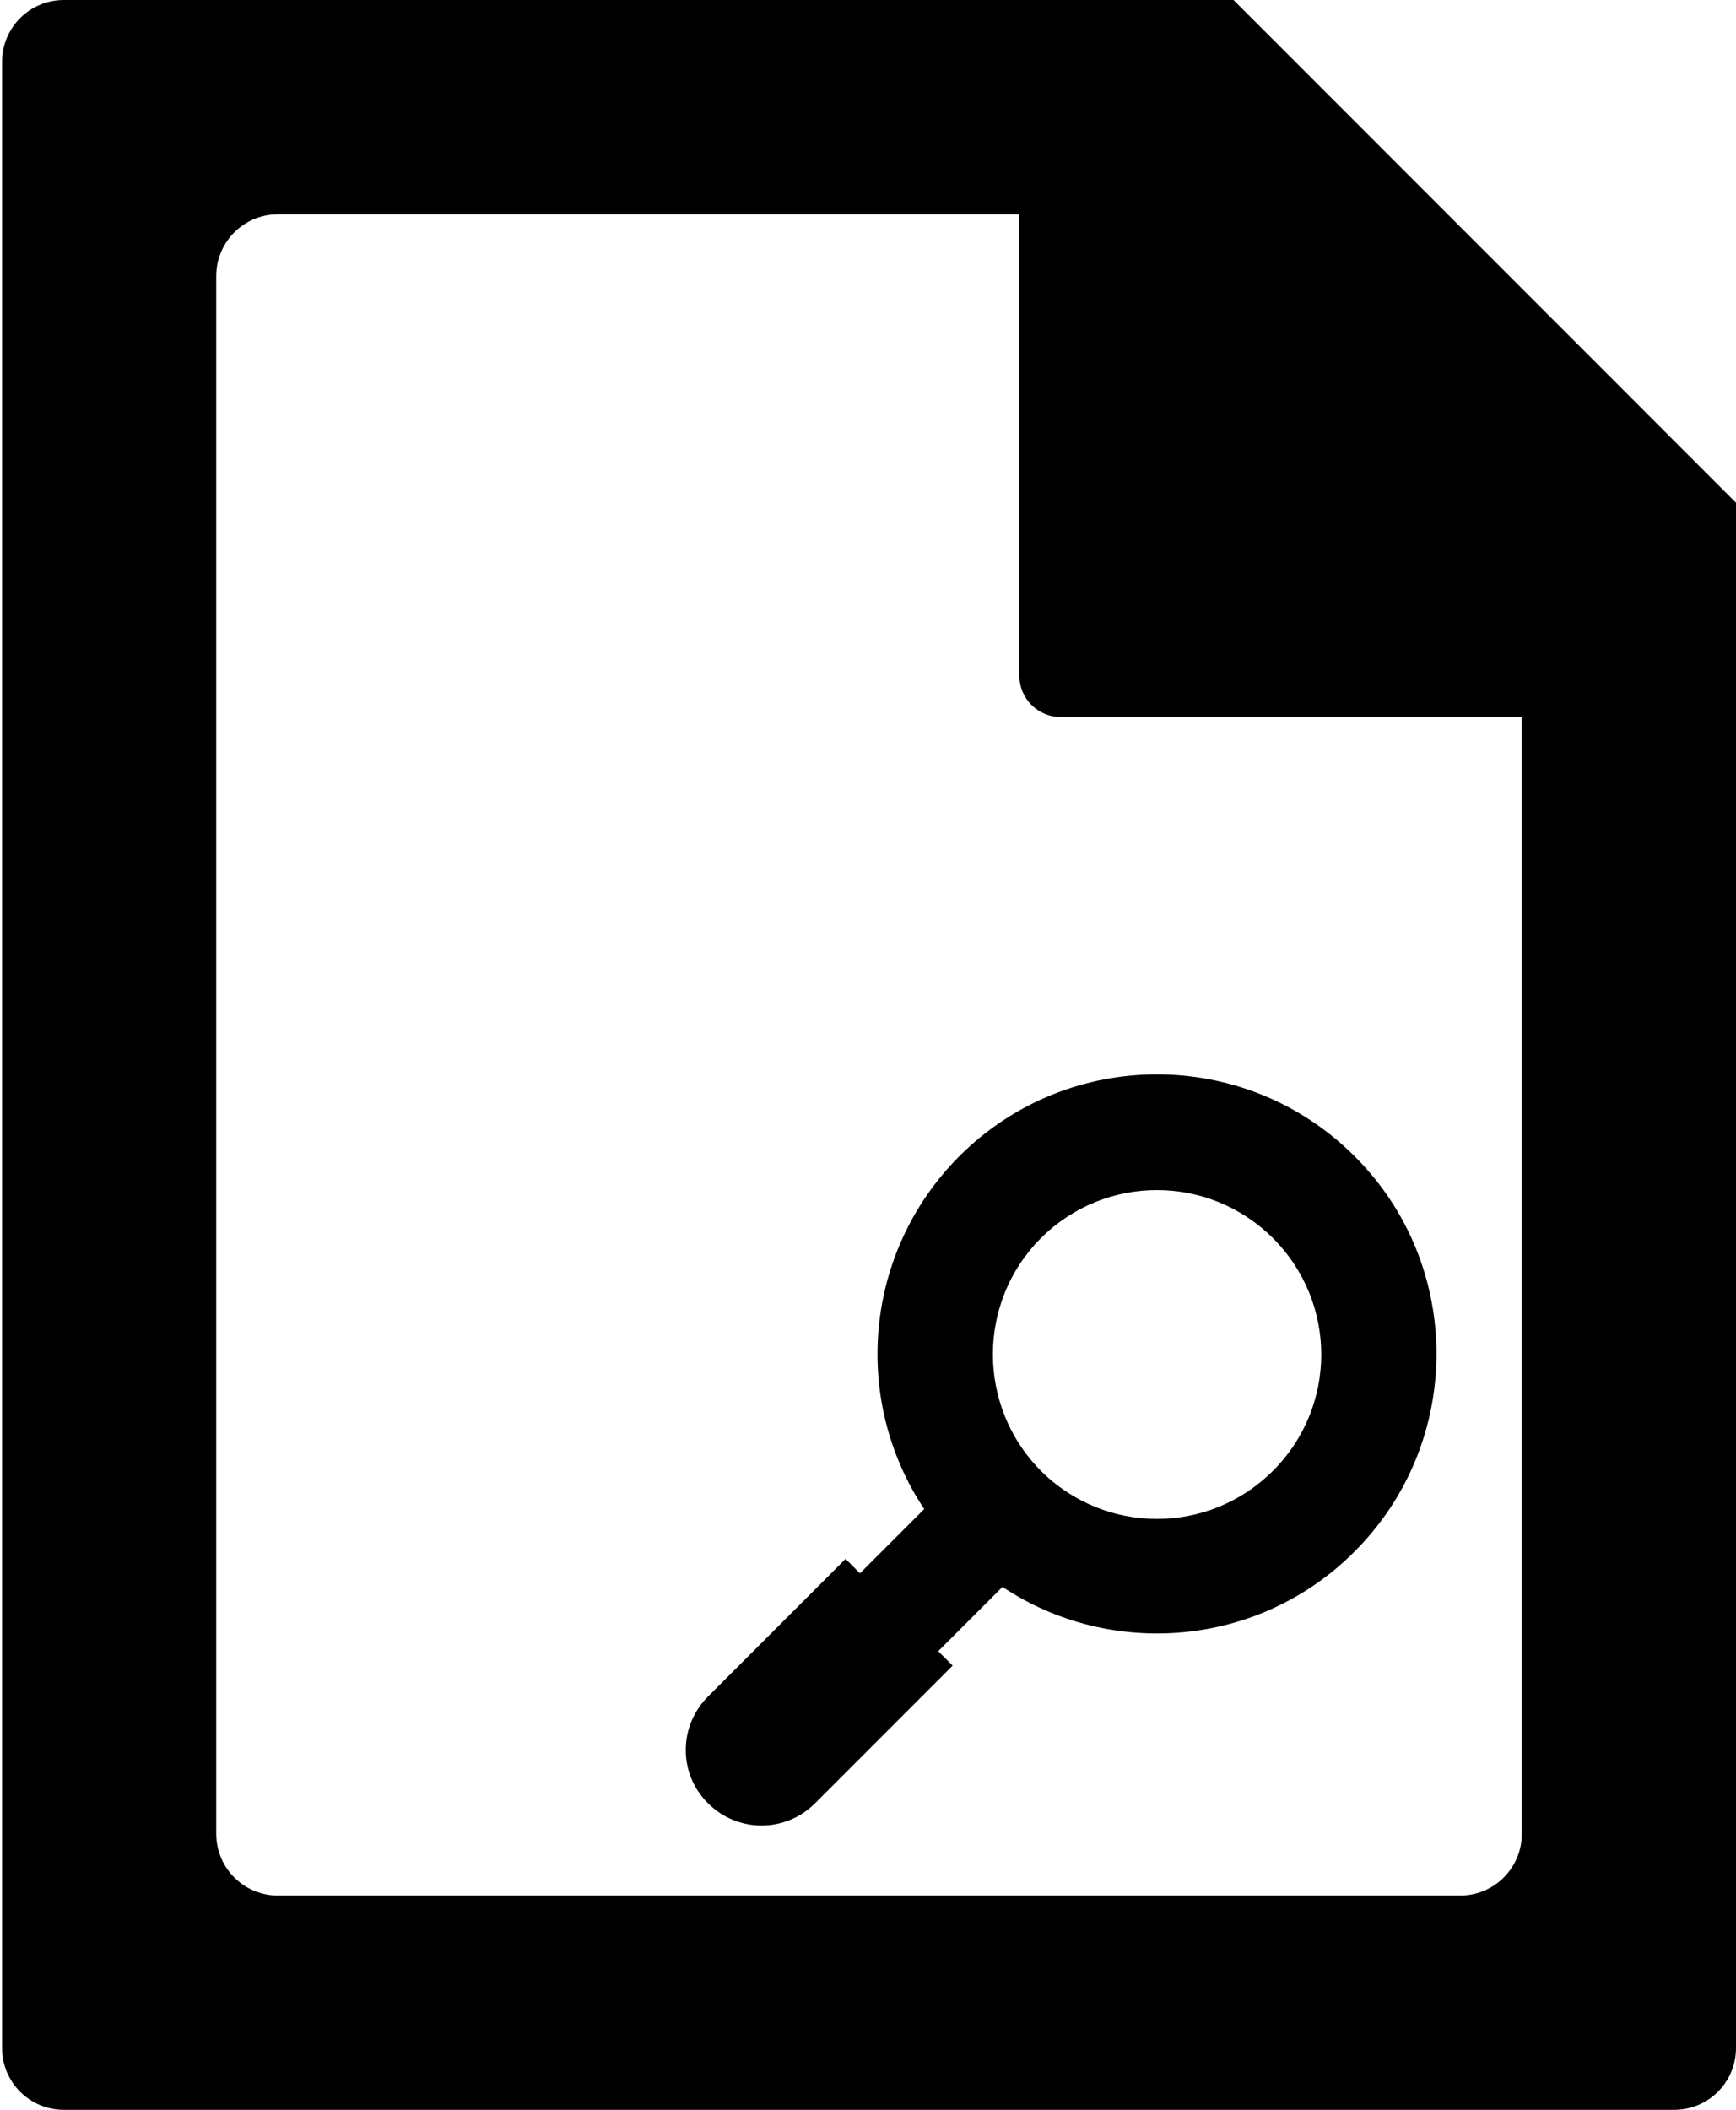 <?xml version="1.0" encoding="utf-8"?>
<!-- Generator: Adobe Illustrator 21.1.0, SVG Export Plug-In . SVG Version: 6.00 Build 0)  -->
<svg version="1.1" id="Layer_2" xmlns="http://www.w3.org/2000/svg" xmlns:xlink="http://www.w3.org/1999/xlink" x="0px" y="0px"
	 viewBox="0 0 421.5 512" style="enable-background:new 0 0 421.5 512;" xml:space="preserve">
<style type="text/css">
	.st0{fill-rule:evenodd;clip-rule:evenodd;}
</style>
<g id="_x35_2">
	<g>
		<path class="st0" d="M421.5,122L299.5,0l-284,0c-8.3,0-15,6.7-15,15v482c0,8.3,6.7,15,15,15h391c8.3,0,15-6.7,15-15L421.5,122z
			 M369.5,445c0,8.3-6.7,15-15,15h-287c-8.3,0-15-6.7-15-15V67c0-8.3,6.7-15,15-15h180v112c0,5.5,4.5,10,10,10h112V445z
			 M224.4,366.2l-15.6,15.6l-3.5-3.5l-33.4,33.4c-7.2,7.2-7.2,18.8,0,25.9c3.6,3.6,8.3,5.4,13,5.4c4.7,0,9.4-1.8,13-5.4l33.4-33.4
			l-3.5-3.5l15.6-15.6c26.3,17.5,62.3,14.7,85.5-8.6c26.5-26.5,26.5-69.5,0-95.9c-26.5-26.5-69.5-26.5-96,0
			C209.7,303.9,206.8,339.8,224.4,366.2z M252.7,300.5c15.6-15.6,40.8-15.6,56.4,0c15.6,15.6,15.6,40.8,0,56.4
			c-15.6,15.6-40.8,15.6-56.4,0C237.2,341.3,237.2,316,252.7,300.5z"/>
	</g>
</g>
</svg>
